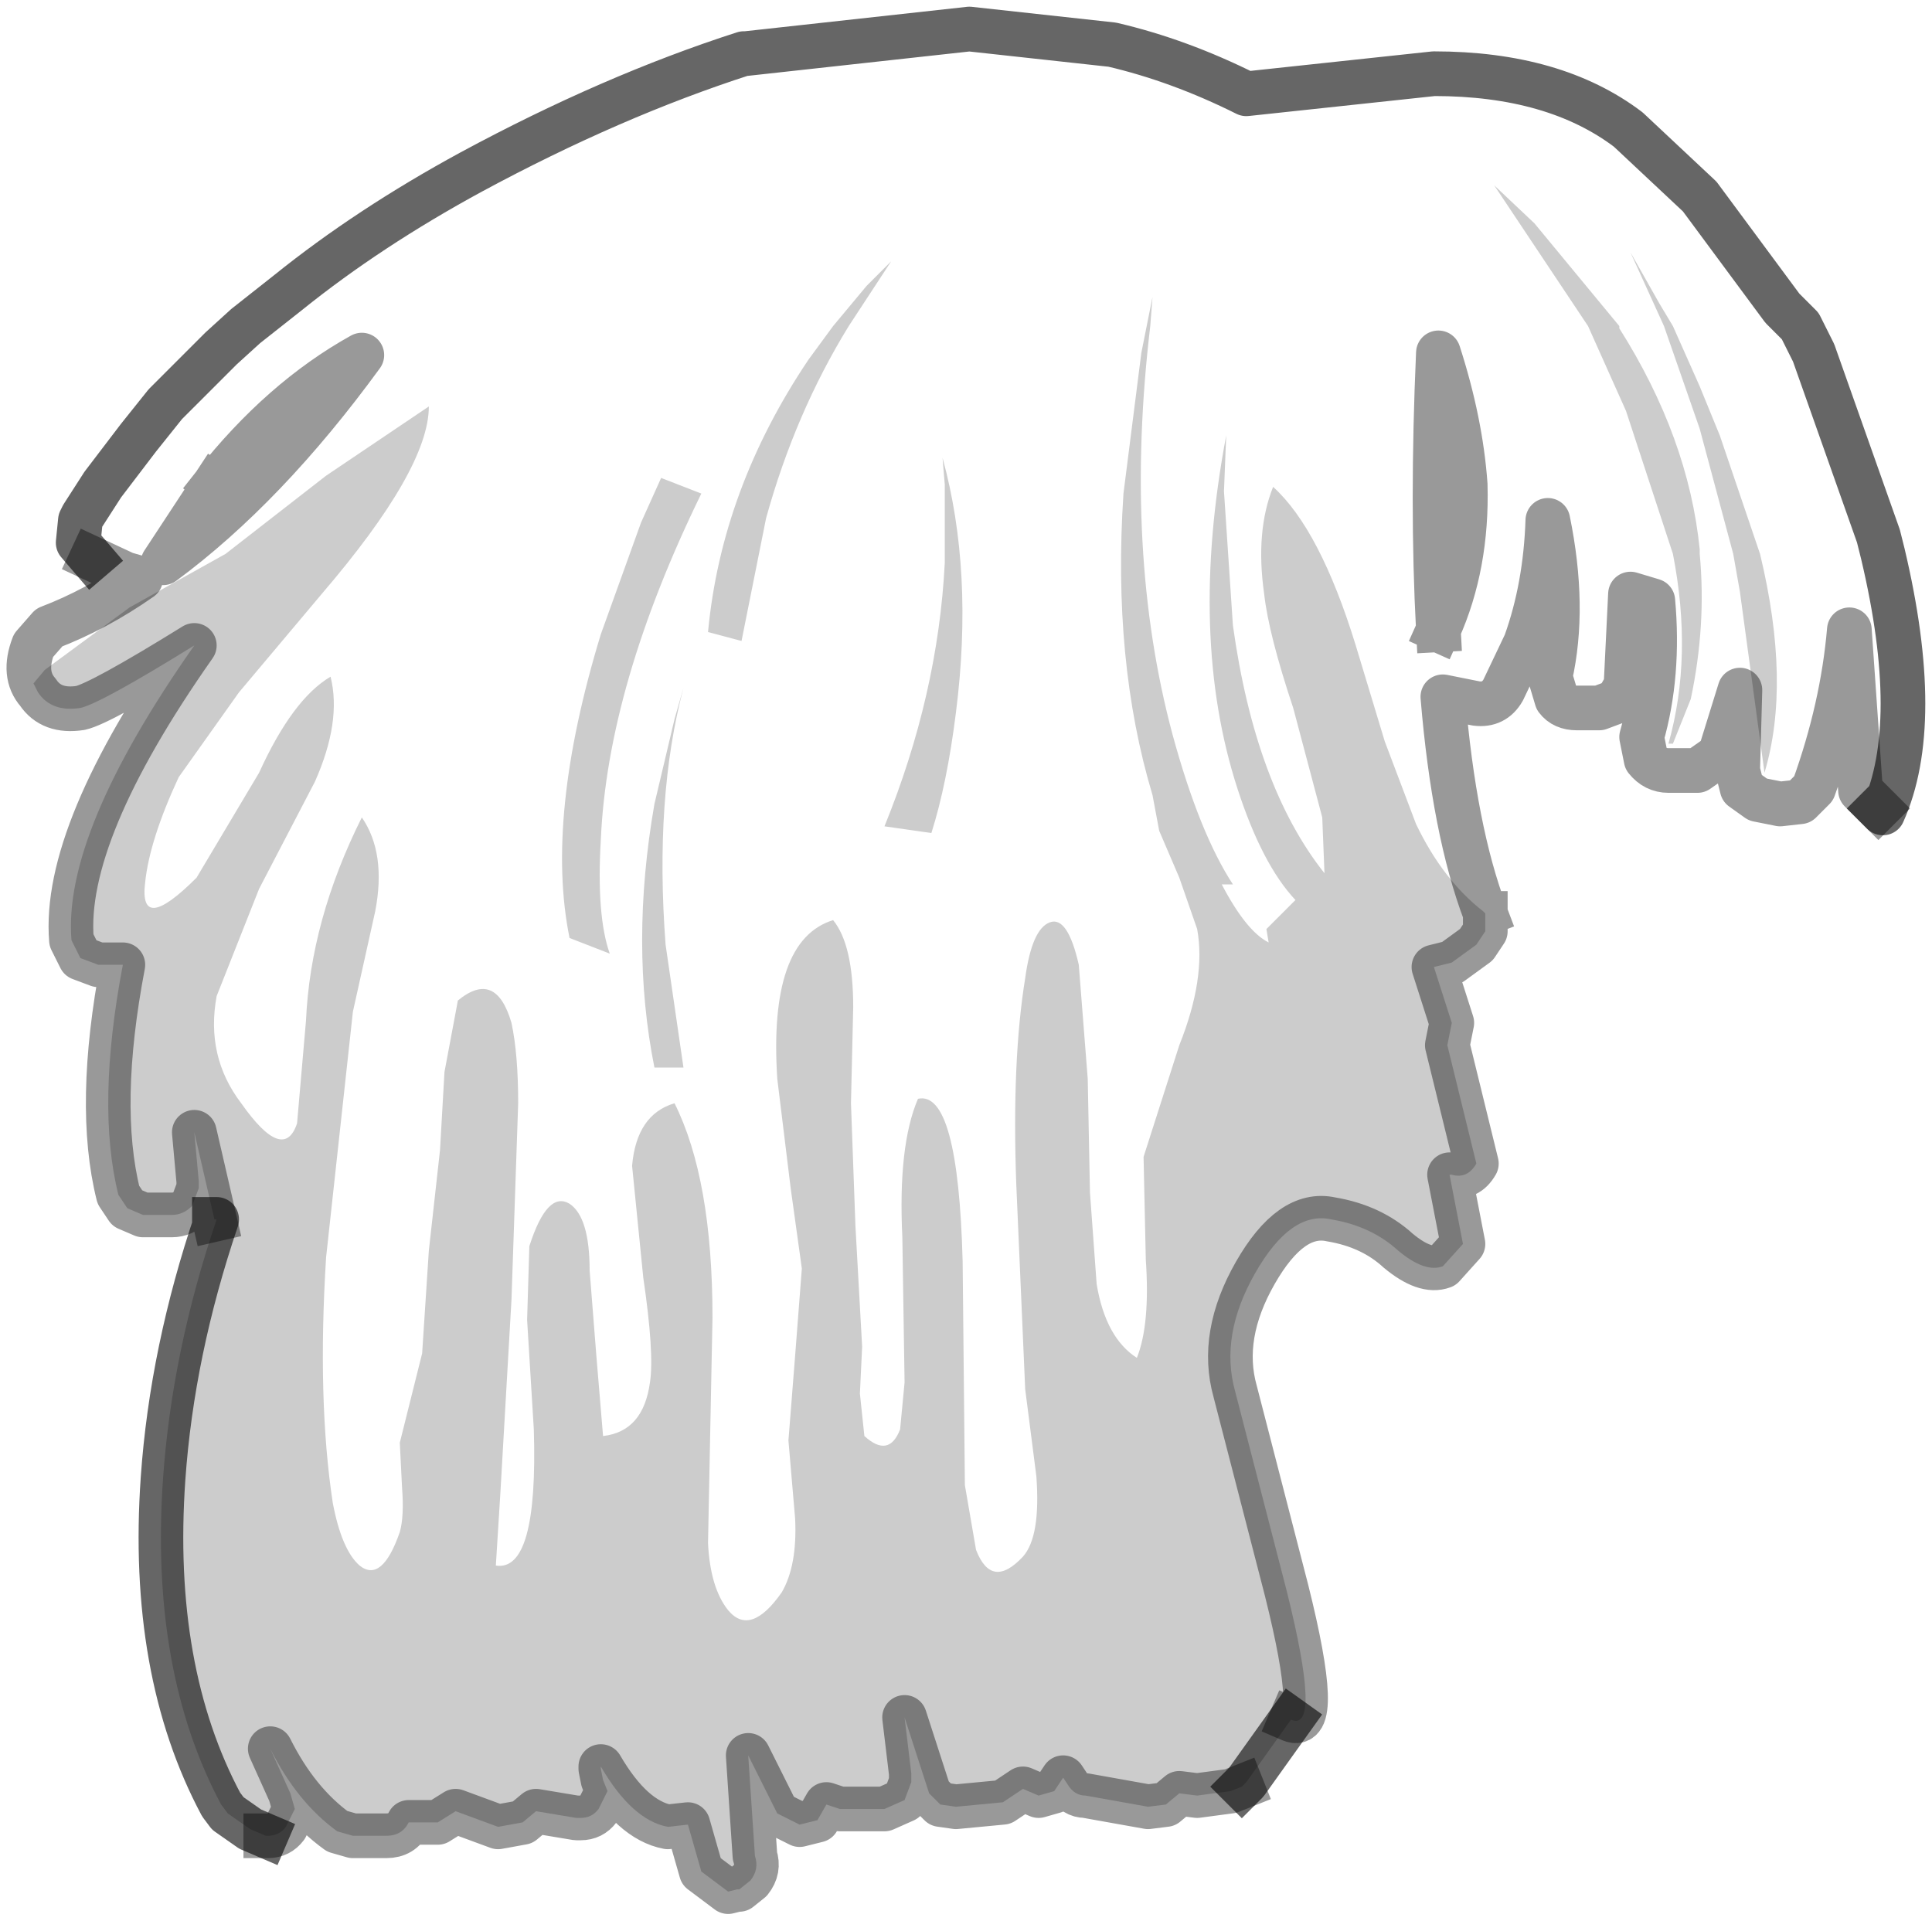 <?xml version="1.0" encoding="UTF-8" standalone="no"?>
<svg xmlns:xlink="http://www.w3.org/1999/xlink" height="43.0px" width="43.25px" xmlns="http://www.w3.org/2000/svg">
  <g transform="matrix(1.0, 0.0, 0.0, 1.0, 21.7, 15.1)">
    <path d="M-19.65 -2.6 L-19.95 -2.95 -19.9 -3.45 -19.85 -3.55 -19.4 -4.25 -18.6 -5.3 -18.0 -6.05 -17.25 -6.8 -16.75 -7.3 -16.2 -7.8 -15.25 -8.55 Q-13.45 -10.0 -11.15 -11.25 -8.0 -12.95 -5.05 -13.9 L-5.0 -13.9 0.0 -14.45 3.2 -14.1 Q4.7 -13.75 6.2 -13.0 L10.4 -13.45 Q13.1 -13.45 14.75 -12.2 L16.35 -10.7 18.2 -8.2 18.6 -7.8 18.9 -7.2 20.35 -3.1 20.45 -2.7 Q21.35 1.1 20.45 3.1 L20.35 3.0 19.95 2.6 19.7 -1.0 Q19.55 0.75 18.9 2.55 L18.6 2.85 18.15 2.9 17.65 2.8 17.3 2.55 17.2 2.15 17.25 0.35 16.8 1.8 16.3 2.15 15.65 2.15 Q15.35 2.15 15.15 1.9 L15.05 1.4 Q15.45 0.0 15.3 -1.65 L14.8 -1.8 14.7 0.25 14.5 0.6 14.1 0.75 13.6 0.75 Q13.3 0.75 13.15 0.55 L13.0 0.05 Q13.35 -1.5 12.95 -3.45 12.9 -1.95 12.45 -0.7 L11.95 0.35 Q11.75 0.7 11.35 0.65 L10.6 0.5 Q10.85 3.5 11.55 5.35 L11.5 5.3 Q10.6 4.6 10.0 3.35 L9.3 1.5 8.65 -0.65 Q7.85 -3.25 6.8 -4.2 6.4 -3.2 6.6 -1.8 6.7 -0.9 7.25 0.75 L7.9 3.2 7.95 4.45 Q6.4 2.5 5.9 -1.1 L5.7 -4.1 5.75 -5.35 Q4.9 -0.85 6.0 2.55 6.55 4.25 7.3 5.05 L6.65 5.7 6.7 6.0 Q6.2 5.75 5.65 4.7 L5.9 4.7 Q5.15 3.55 4.55 1.35 3.45 -2.75 4.05 -7.8 L4.1 -8.45 3.85 -7.2 3.45 -4.05 Q3.2 -0.3 4.1 2.7 L4.25 3.5 4.7 4.55 5.1 5.7 Q5.3 6.8 4.7 8.3 L3.9 10.8 3.95 13.1 Q4.05 14.55 3.75 15.3 3.05 14.85 2.85 13.65 L2.7 11.6 2.65 9.05 2.45 6.5 Q2.2 5.4 1.8 5.55 1.4 5.7 1.25 6.8 0.95 8.65 1.05 11.4 L1.25 16.0 1.5 17.95 Q1.6 19.3 1.2 19.75 0.5 20.5 0.15 19.6 L-0.1 18.15 -0.15 13.15 Q-0.25 9.3 -1.15 9.5 -1.6 10.55 -1.5 12.6 L-1.45 15.85 -1.55 16.9 Q-1.8 17.55 -2.35 17.05 L-2.45 16.1 -2.4 15.05 -2.55 12.35 -2.65 9.6 -2.6 7.45 Q-2.6 6.05 -3.05 5.5 -4.5 5.95 -4.3 9.05 L-4.0 11.5 -3.75 13.3 -3.9 15.25 -4.05 17.15 -3.9 18.9 Q-3.85 19.95 -4.2 20.55 -4.9 21.55 -5.4 20.95 -5.8 20.45 -5.85 19.45 L-5.75 14.4 Q-5.75 11.3 -6.6 9.6 -7.45 9.85 -7.55 11.0 L-7.3 13.5 Q-7.05 15.2 -7.15 15.85 -7.3 16.95 -8.2 17.05 L-8.35 15.25 -8.5 13.35 Q-8.5 12.15 -8.95 11.85 -9.45 11.55 -9.85 12.8 L-9.9 14.45 -9.75 16.9 Q-9.65 20.1 -10.6 19.95 L-10.55 19.15 -10.5 18.35 -10.25 14.0 -10.1 9.6 Q-10.1 8.5 -10.25 7.8 -10.6 6.6 -11.45 7.3 L-11.75 8.9 -11.85 10.65 -12.1 12.9 -12.25 15.2 -12.5 16.2 -12.75 17.2 -12.7 18.2 Q-12.65 18.85 -12.75 19.2 -13.15 20.35 -13.65 19.95 -14.05 19.6 -14.25 18.55 -14.6 16.25 -14.4 13.05 L-13.8 7.55 -13.3 5.3 Q-13.05 4.0 -13.6 3.2 -14.75 5.5 -14.85 7.75 L-15.05 10.05 Q-15.35 10.95 -16.3 9.6 -17.1 8.55 -16.85 7.2 L-15.9 4.8 -14.65 2.4 Q-14.05 1.05 -14.3 0.05 -15.15 0.55 -15.9 2.2 L-17.3 4.55 Q-18.6 5.85 -18.45 4.65 -18.35 3.7 -17.7 2.3 L-16.35 0.4 -14.5 -1.8 Q-12.1 -4.6 -12.1 -6.0 L-14.4 -4.45 -16.65 -2.7 -18.8 -1.5 -20.7 -0.1 -20.95 0.2 -20.85 0.4 Q-21.2 0.0 -20.95 -0.65 L-20.6 -1.05 Q-19.55 -1.45 -18.55 -2.15 L-18.9 -2.25 -19.65 -2.6 M15.75 -7.8 L15.45 -8.3 14.8 -9.45 15.55 -7.8 16.35 -5.5 17.1 -2.7 17.25 -1.85 17.8 2.2 Q18.4 0.2 17.7 -2.7 L16.8 -5.35 16.35 -6.45 15.75 -7.8 M13.85 -7.8 L14.7 -5.9 15.75 -2.7 Q16.2 -0.4 15.65 1.55 L15.75 1.55 16.15 0.55 Q16.5 -1.1 16.35 -2.7 L16.35 -2.8 Q16.1 -5.3 14.55 -7.75 L14.55 -7.8 12.65 -10.1 11.75 -10.95 13.85 -7.8 M10.5 -1.0 Q11.15 -2.45 11.1 -4.25 11.0 -5.65 10.5 -7.2 10.35 -3.8 10.5 -1.0 M-16.9 -4.25 L-18.05 -2.5 Q-15.75 -4.2 -13.6 -7.15 -15.4 -6.15 -16.9 -4.25 M-1.75 -9.25 L-2.3 -8.7 -3.05 -7.8 -3.6 -7.05 Q-5.55 -4.15 -5.85 -0.95 L-5.1 -0.75 -4.55 -3.5 Q-3.9 -5.85 -2.7 -7.8 L-1.75 -9.25 M-8.25 -0.9 Q-9.5 3.2 -8.95 5.9 L-8.05 6.25 Q-8.35 5.4 -8.25 3.7 -8.1 0.25 -6.0 -4.05 L-6.9 -4.4 -7.35 -3.4 -8.25 -0.9 M-0.55 -4.25 L-0.55 -2.5 Q-0.7 0.45 -1.9 3.4 L-0.85 3.55 Q-0.5 2.45 -0.3 0.85 0.1 -2.3 -0.6 -4.85 L-0.55 -4.25 M-6.6 1.0 L-7.05 2.9 Q-7.6 6.05 -7.05 8.8 L-6.4 8.8 -6.8 6.05 Q-7.05 2.75 -6.4 0.3 L-6.6 1.0" fill="#ffffff" fill-opacity="0.0" fill-rule="evenodd" stroke="none"/>
    <path d="M-20.85 0.4 L-20.95 0.2 -20.7 -0.1 -18.8 -1.5 -16.65 -2.7 -14.4 -4.45 -12.1 -6.0 Q-12.1 -4.6 -14.5 -1.8 L-16.35 0.4 -17.7 2.3 Q-18.35 3.7 -18.45 4.65 -18.6 5.85 -17.3 4.55 L-15.9 2.2 Q-15.15 0.55 -14.3 0.05 -14.05 1.05 -14.65 2.4 L-15.9 4.8 -16.85 7.2 Q-17.1 8.55 -16.3 9.6 -15.35 10.95 -15.05 10.05 L-14.85 7.75 Q-14.75 5.5 -13.6 3.2 -13.05 4.0 -13.3 5.3 L-13.8 7.55 -14.4 13.05 Q-14.6 16.25 -14.25 18.55 -14.05 19.6 -13.65 19.95 -13.15 20.35 -12.75 19.2 -12.65 18.85 -12.7 18.2 L-12.75 17.2 -12.5 16.2 -12.25 15.2 -12.1 12.9 -11.85 10.65 -11.75 8.9 -11.45 7.3 Q-10.6 6.6 -10.25 7.8 -10.1 8.5 -10.1 9.6 L-10.25 14.0 -10.5 18.35 -10.55 19.15 -10.6 19.95 Q-9.65 20.1 -9.75 16.9 L-9.9 14.45 -9.85 12.8 Q-9.45 11.55 -8.95 11.85 -8.5 12.15 -8.5 13.35 L-8.35 15.25 -8.2 17.05 Q-7.3 16.95 -7.15 15.85 -7.05 15.2 -7.3 13.5 L-7.55 11.0 Q-7.45 9.85 -6.6 9.6 -5.75 11.3 -5.75 14.4 L-5.85 19.45 Q-5.8 20.45 -5.4 20.95 -4.9 21.55 -4.2 20.55 -3.85 19.95 -3.9 18.9 L-4.05 17.15 -3.9 15.25 -3.75 13.3 -4.0 11.5 -4.3 9.05 Q-4.5 5.95 -3.05 5.5 -2.6 6.05 -2.6 7.45 L-2.65 9.6 -2.55 12.35 -2.4 15.05 -2.45 16.1 -2.35 17.05 Q-1.8 17.55 -1.55 16.9 L-1.45 15.85 -1.5 12.6 Q-1.6 10.55 -1.15 9.5 -0.25 9.3 -0.15 13.15 L-0.1 18.15 0.15 19.6 Q0.5 20.5 1.2 19.75 1.6 19.3 1.5 17.95 L1.25 16.0 1.05 11.4 Q0.95 8.65 1.25 6.8 1.4 5.7 1.8 5.55 2.2 5.4 2.45 6.5 L2.65 9.05 2.7 11.6 2.85 13.65 Q3.05 14.85 3.75 15.3 4.05 14.55 3.95 13.1 L3.9 10.8 4.7 8.3 Q5.3 6.8 5.1 5.7 L4.7 4.55 4.25 3.5 4.1 2.7 Q3.2 -0.3 3.45 -4.05 L3.85 -7.2 4.1 -8.45 4.05 -7.8 Q3.45 -2.75 4.55 1.35 5.15 3.55 5.9 4.7 L5.65 4.7 Q6.2 5.75 6.7 6.0 L6.65 5.7 7.3 5.05 Q6.55 4.25 6.0 2.55 4.9 -0.85 5.75 -5.35 L5.7 -4.1 5.9 -1.1 Q6.4 2.5 7.95 4.45 L7.9 3.2 7.25 0.75 Q6.7 -0.9 6.6 -1.8 6.4 -3.2 6.8 -4.2 7.85 -3.25 8.65 -0.65 L9.3 1.5 10.0 3.35 Q10.6 4.6 11.5 5.3 L11.55 5.35 11.55 5.75 11.35 6.05 10.8 6.45 10.4 6.55 10.8 7.8 10.7 8.3 11.35 10.95 Q11.15 11.3 10.8 11.2 L10.75 11.2 11.05 12.75 10.6 13.25 Q10.2 13.4 9.6 12.9 9.0 12.35 8.1 12.2 7.2 12.0 6.4 13.4 5.6 14.8 5.95 16.05 L7.1 20.5 Q7.9 23.7 7.2 23.4 L6.2 24.8 6.1 24.9 5.85 25.0 5.1 25.1 4.7 25.05 4.4 25.3 4.0 25.35 2.6 25.1 Q2.35 25.1 2.2 24.85 L2.1 24.7 1.9 25.0 1.55 25.1 1.2 24.95 0.75 25.25 -0.3 25.35 -0.65 25.3 -0.9 25.05 -1.45 23.35 -1.3 24.6 -1.3 24.8 -1.45 25.2 -1.9 25.4 -2.9 25.4 -3.2 25.3 -3.4 25.65 -3.8 25.75 -4.3 25.5 -4.95 24.2 -4.8 26.45 Q-4.7 26.75 -4.9 27.0 L-5.15 27.2 -5.2 27.2 -5.4 27.25 -6.0 26.8 -6.3 25.75 -6.75 25.8 Q-7.55 25.65 -8.25 24.45 L-8.25 24.5 -8.2 24.75 -8.1 25.0 -8.3 25.4 Q-8.45 25.6 -8.7 25.6 L-8.8 25.6 -9.7 25.45 -10.0 25.7 -10.55 25.8 -11.5 25.45 -11.9 25.7 -12.55 25.7 Q-12.7 26.0 -13.05 26.0 L-13.8 26.0 -14.15 25.9 Q-15.05 25.25 -15.65 24.05 L-15.2 25.05 -15.1 25.4 -15.3 25.8 Q-15.45 26.0 -15.7 26.0 L-15.75 26.0 -16.1 25.85 -16.6 25.5 -16.75 25.3 Q-18.35 22.3 -18.05 18.0 -17.85 15.15 -16.85 12.2 L-16.9 12.2 -17.35 10.25 -17.25 11.35 -17.25 11.5 -17.4 11.9 Q-17.6 12.1 -17.85 12.1 L-18.5 12.1 -18.85 11.95 -19.05 11.65 Q-19.55 9.65 -18.95 6.5 L-19.5 6.5 -19.9 6.35 -20.1 5.95 Q-20.3 3.55 -17.35 -0.65 -19.45 0.65 -19.9 0.75 -20.55 0.85 -20.85 0.4 M15.75 -7.8 L16.35 -6.45 16.8 -5.35 17.7 -2.7 Q18.4 0.2 17.8 2.2 L17.25 -1.85 17.1 -2.7 16.35 -5.5 15.55 -7.8 14.8 -9.45 15.45 -8.3 15.75 -7.8 M13.85 -7.8 L11.75 -10.95 12.65 -10.1 14.55 -7.8 14.55 -7.75 Q16.1 -5.3 16.35 -2.8 L16.35 -2.7 Q16.5 -1.1 16.15 0.55 L15.75 1.55 15.65 1.55 Q16.2 -0.4 15.75 -2.7 L14.7 -5.9 13.85 -7.8 M-6.6 1.0 L-6.4 0.3 Q-7.05 2.75 -6.8 6.05 L-6.4 8.8 -7.05 8.8 Q-7.6 6.05 -7.05 2.9 L-6.6 1.0 M-0.55 -4.25 L-0.6 -4.85 Q0.1 -2.3 -0.3 0.85 -0.5 2.45 -0.85 3.55 L-1.9 3.4 Q-0.7 0.45 -0.55 -2.5 L-0.55 -4.25 M-8.25 -0.9 L-7.35 -3.4 -6.9 -4.4 -6.0 -4.05 Q-8.1 0.25 -8.25 3.7 -8.35 5.4 -8.05 6.25 L-8.95 5.9 Q-9.5 3.2 -8.25 -0.9 M-1.75 -9.25 L-2.7 -7.8 Q-3.9 -5.85 -4.55 -3.5 L-5.1 -0.75 -5.85 -0.95 Q-5.55 -4.15 -3.6 -7.05 L-3.05 -7.8 -2.3 -8.7 -1.75 -9.25" fill="#000000" fill-opacity="0.2" fill-rule="evenodd" stroke="none"/>
    <path d="M20.35 3.0 L20.45 3.1 Q21.35 1.1 20.45 -2.7 L20.35 -3.1 18.9 -7.2 18.6 -7.8 18.2 -8.2 16.35 -10.7 14.75 -12.2 Q13.1 -13.45 10.4 -13.45 L6.2 -13.0 Q4.7 -13.75 3.2 -14.1 L0.0 -14.45 -5.0 -13.9 -5.05 -13.9 Q-8.0 -12.95 -11.15 -11.25 -13.45 -10.0 -15.25 -8.55 L-16.2 -7.8 -16.75 -7.3 -17.25 -6.8 -18.0 -6.05 -18.6 -5.3 -19.4 -4.25 -19.85 -3.55 -19.9 -3.45 -19.95 -2.95 -19.65 -2.6 M6.1 24.9 L6.2 24.8 7.2 23.4 M-16.9 12.2 L-16.85 12.2 Q-17.85 15.15 -18.05 18.0 -18.35 22.3 -16.75 25.3 L-16.6 25.5 -16.1 25.85 -15.75 26.0" fill="none" stroke="#000000" stroke-linecap="square" stroke-linejoin="round" stroke-opacity="0.6" stroke-width="1.0"/>
    <path d="M-19.65 -2.6 L-18.9 -2.25 -18.55 -2.15 Q-19.55 -1.45 -20.6 -1.05 L-20.95 -0.65 Q-21.2 0.0 -20.85 0.4 -20.55 0.85 -19.9 0.75 -19.45 0.65 -17.35 -0.65 -20.3 3.55 -20.1 5.95 L-19.9 6.35 -19.5 6.5 -18.95 6.5 Q-19.55 9.65 -19.05 11.65 L-18.85 11.95 -18.5 12.1 -17.85 12.1 Q-17.6 12.1 -17.4 11.9 L-17.25 11.5 -17.25 11.35 -17.35 10.25 -16.9 12.2 M11.55 5.35 Q10.85 3.5 10.6 0.5 L11.35 0.65 Q11.75 0.7 11.95 0.35 L12.45 -0.7 Q12.9 -1.95 12.95 -3.45 13.35 -1.5 13.0 0.05 L13.15 0.55 Q13.3 0.75 13.6 0.75 L14.1 0.75 14.5 0.6 14.7 0.25 14.8 -1.8 15.3 -1.65 Q15.45 0.0 15.05 1.4 L15.15 1.9 Q15.35 2.15 15.65 2.15 L16.3 2.15 16.8 1.8 17.25 0.35 17.2 2.15 17.3 2.55 17.65 2.8 18.15 2.9 18.6 2.85 18.9 2.55 Q19.55 0.75 19.7 -1.0 L19.95 2.6 20.35 3.0 M10.5 -1.0 Q10.35 -3.8 10.5 -7.2 11.0 -5.65 11.1 -4.25 11.15 -2.45 10.5 -1.0 M7.2 23.4 Q7.9 23.7 7.1 20.5 L5.95 16.05 Q5.6 14.8 6.4 13.4 7.2 12.0 8.1 12.2 9.0 12.35 9.6 12.9 10.2 13.4 10.6 13.25 L11.05 12.75 10.75 11.2 10.8 11.2 Q11.15 11.3 11.35 10.95 L10.7 8.3 10.8 7.8 10.4 6.55 10.8 6.45 11.35 6.05 11.55 5.75 11.55 5.35 M-15.75 26.0 L-15.7 26.0 Q-15.45 26.0 -15.3 25.8 L-15.1 25.4 -15.2 25.05 -15.65 24.05 Q-15.05 25.25 -14.15 25.9 L-13.8 26.0 -13.05 26.0 Q-12.7 26.0 -12.55 25.7 L-11.9 25.7 -11.5 25.45 -10.55 25.8 -10.0 25.7 -9.7 25.45 -8.8 25.6 -8.7 25.6 Q-8.45 25.6 -8.3 25.4 L-8.1 25.0 -8.2 24.75 -8.25 24.5 -8.25 24.45 Q-7.55 25.65 -6.75 25.8 L-6.3 25.75 -6.0 26.8 -5.4 27.25 -5.2 27.2 -5.15 27.2 -4.9 27.0 Q-4.7 26.75 -4.8 26.45 L-4.95 24.2 -4.3 25.5 -3.8 25.75 -3.4 25.65 -3.2 25.3 -2.9 25.4 -1.9 25.4 -1.45 25.2 -1.3 24.8 -1.3 24.6 -1.45 23.35 -0.9 25.05 -0.65 25.3 -0.3 25.35 0.75 25.25 1.2 24.95 1.55 25.1 1.9 25.0 2.1 24.7 2.2 24.85 Q2.35 25.1 2.6 25.1 L4.0 25.35 4.4 25.3 4.7 25.05 5.1 25.1 5.85 25.0 6.1 24.9 M-16.9 -4.25 Q-15.4 -6.15 -13.6 -7.15 -15.75 -4.2 -18.05 -2.5 L-16.9 -4.25" fill="none" stroke="#000000" stroke-linecap="square" stroke-linejoin="round" stroke-opacity="0.4" stroke-width="1.0"/>
  </g>
</svg>
